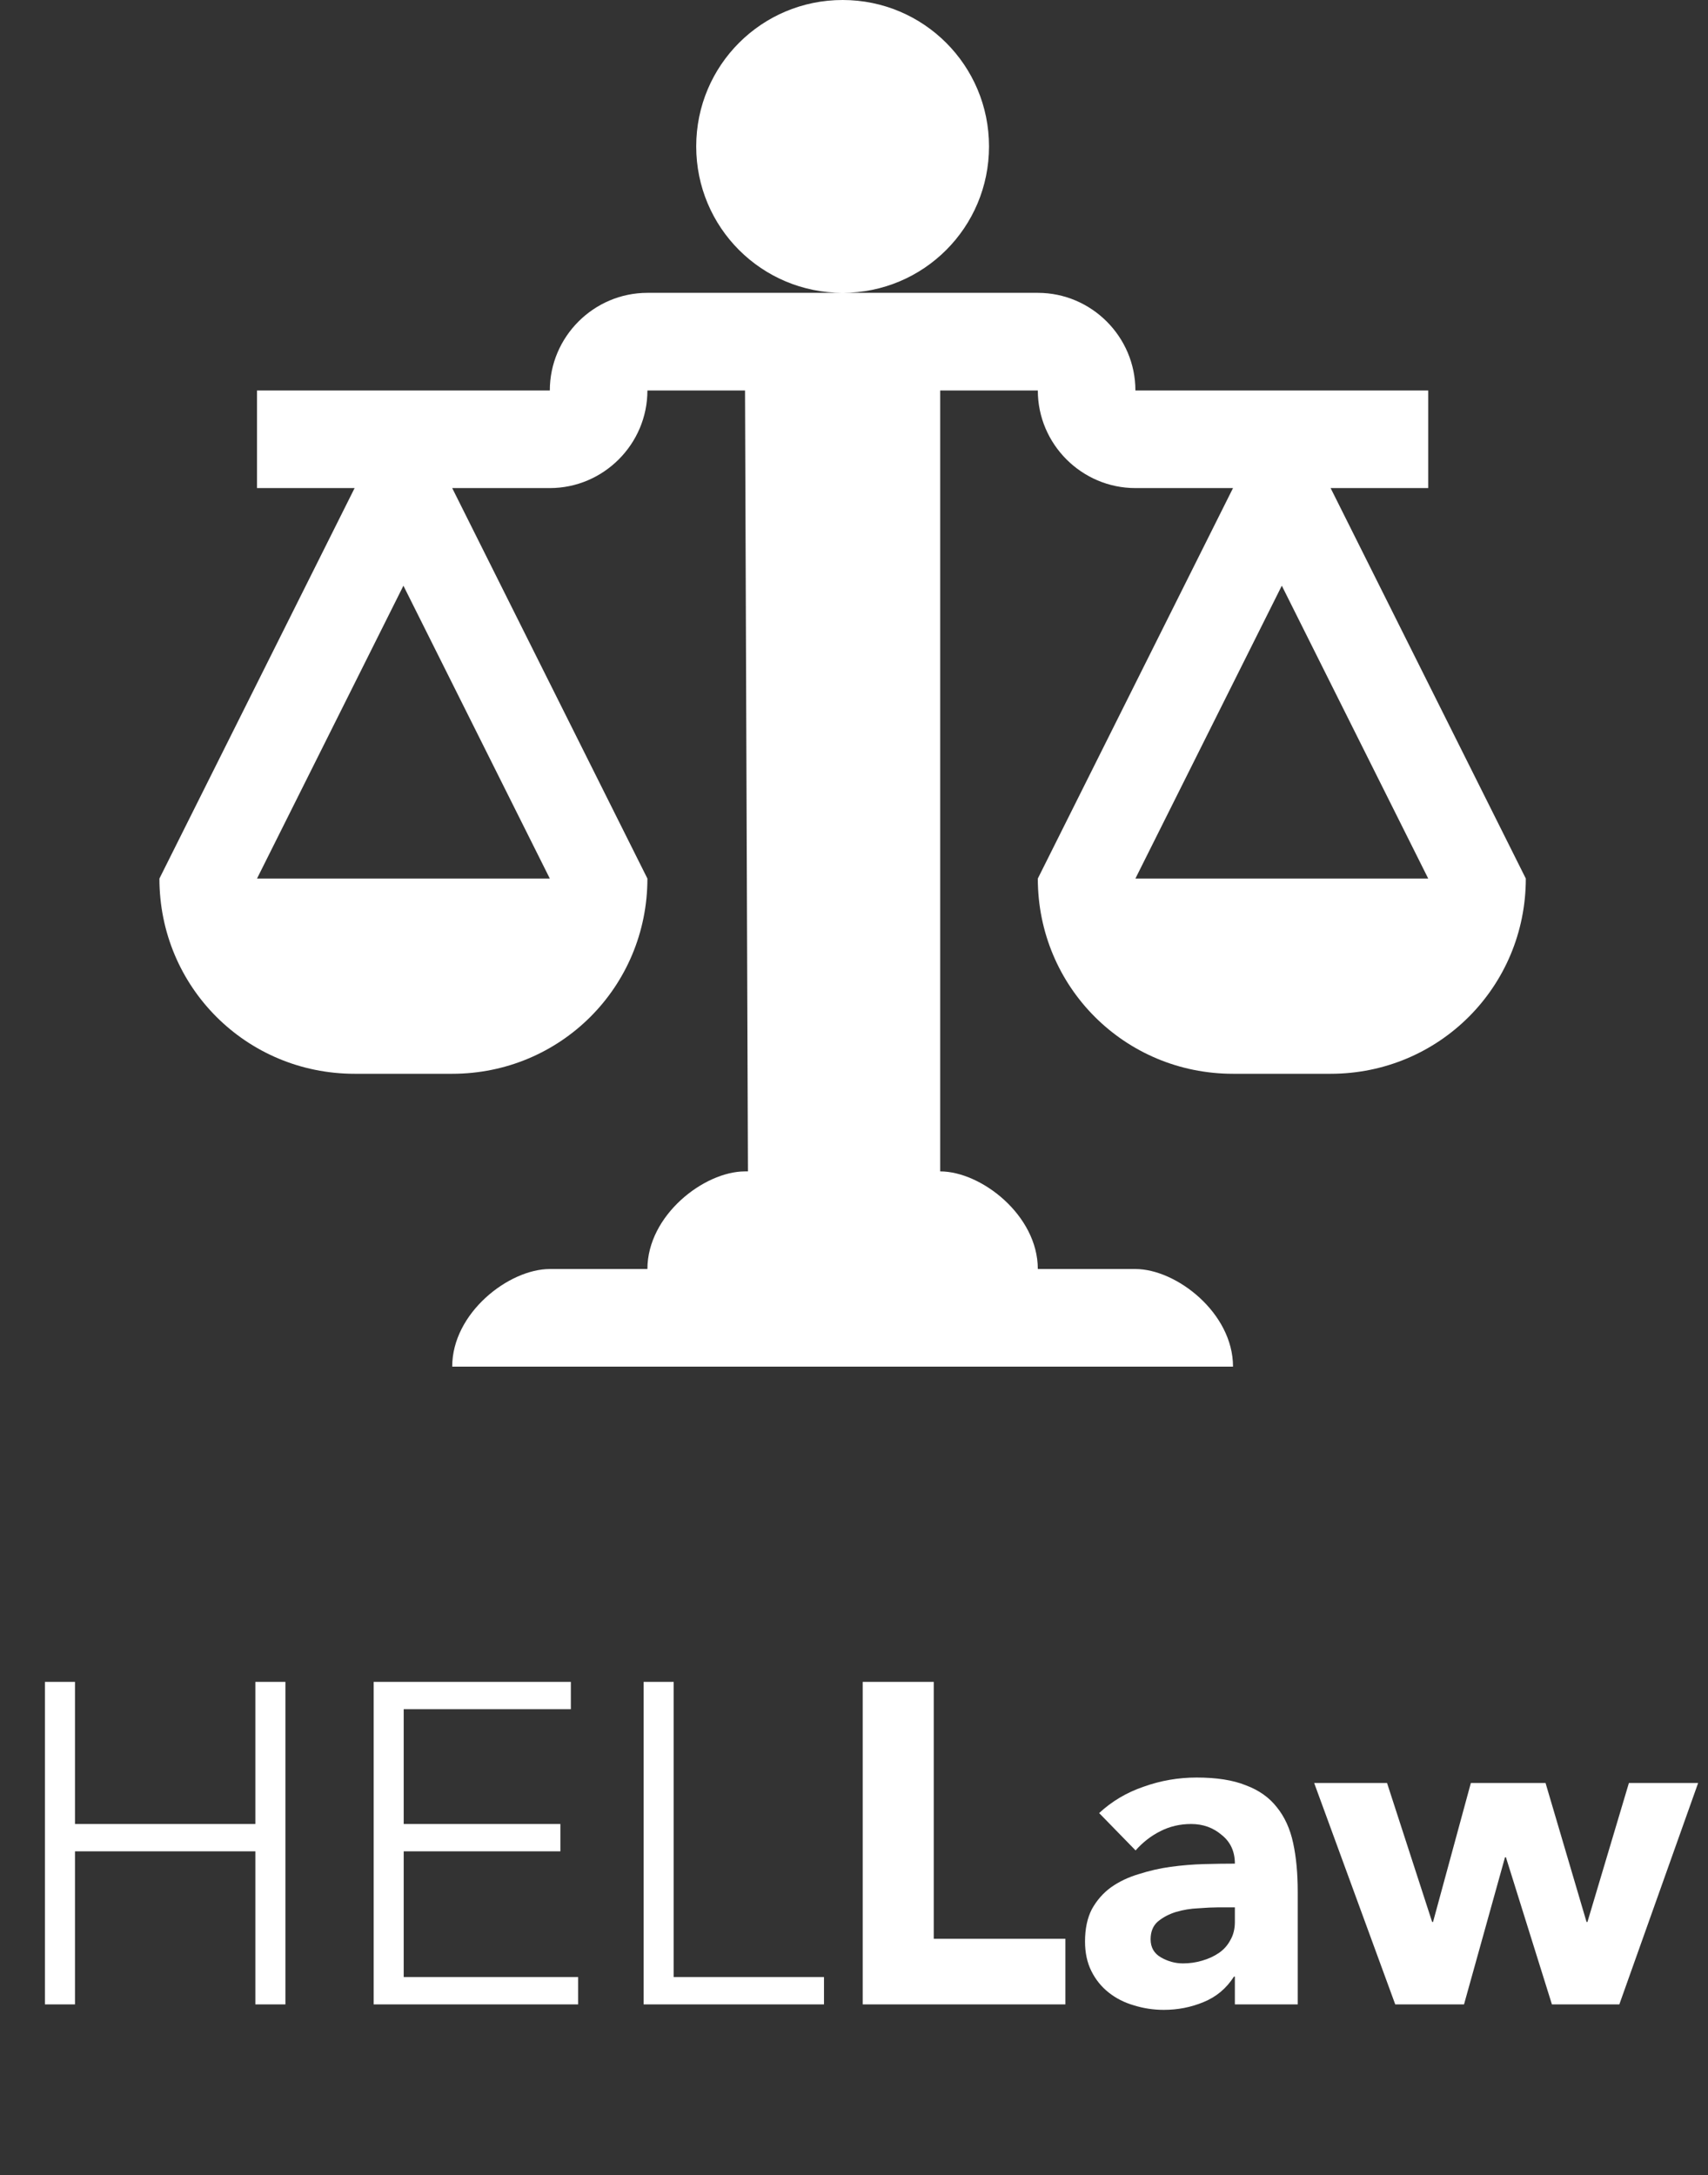 <svg width="150" height="191" viewBox="0 0 150 191" fill="none" xmlns="http://www.w3.org/2000/svg">
<rect x="0" y="0" width="150" height="191" fill="#333333" stroke="none"/>
<path fill-rule="evenodd" clip-rule="evenodd" d="M74 25.714C66.886 25.714 61.143 19.971 61.143 12.857C61.143 5.743 66.886 0 74 0C81.114 0 86.857 5.743 86.857 12.857C86.857 19.971 81.114 25.714 74 25.714ZM134 77.143C134 86.657 126.371 94.286 116.857 94.286H108.286C98.771 94.286 91.143 86.657 91.143 77.143L108.286 42.857H99.714C95 42.857 91.143 39 91.143 34.286H82.571V102.857C86.171 102.857 91.143 106.714 91.143 111.429H99.714C103.314 111.429 108.286 115.286 108.286 120H39.714C39.714 115.286 44.686 111.429 48.286 111.429H56.857C56.857 106.714 61.829 102.857 65.429 102.857H65.686L65.429 34.286H56.857C56.857 39 53 42.857 48.286 42.857H39.714L56.857 77.143C56.857 86.657 49.229 94.286 39.714 94.286H31.143C21.629 94.286 14 86.657 14 77.143L31.143 42.857H22.571V34.286H48.286C48.286 29.571 52.143 25.714 56.857 25.714H91.143C95.857 25.714 99.714 29.571 99.714 34.286H125.429V42.857H116.857L134 77.143ZM35.429 51.429L22.571 77.143H48.286L35.429 51.429ZM125.429 77.143L112.571 51.429L99.714 77.143H125.429Z" fill="white"/>
<path d="M3.946 147.68H6.586V160.16H22.426V147.68H25.066V176H22.426V162.56H6.586V176H3.946V147.68ZM32.814 147.68H50.134V150.08H35.454V160.16H49.214V162.56H35.454V173.6H50.774V176H32.814V147.68ZM56.525 147.68H59.164V173.6H72.365V176H56.525V147.68ZM75.764 147.68H82.004V170.24H93.564V176H75.764V147.68ZM108.449 173.56H108.369C107.702 174.6 106.809 175.347 105.689 175.8C104.596 176.253 103.436 176.48 102.209 176.48C101.302 176.48 100.422 176.347 99.569 176.08C98.742 175.84 98.009 175.467 97.369 174.96C96.729 174.453 96.222 173.827 95.849 173.08C95.476 172.333 95.289 171.467 95.289 170.48C95.289 169.36 95.489 168.413 95.889 167.64C96.316 166.867 96.876 166.227 97.569 165.72C98.289 165.213 99.102 164.827 100.009 164.56C100.916 164.267 101.849 164.053 102.809 163.92C103.796 163.787 104.769 163.707 105.729 163.68C106.716 163.653 107.622 163.64 108.449 163.64C108.449 162.573 108.062 161.733 107.289 161.12C106.542 160.48 105.649 160.16 104.609 160.16C103.622 160.16 102.716 160.373 101.889 160.8C101.089 161.2 100.369 161.76 99.729 162.48L96.529 159.2C97.649 158.16 98.956 157.387 100.449 156.88C101.942 156.347 103.489 156.08 105.089 156.08C106.849 156.08 108.289 156.307 109.409 156.76C110.556 157.187 111.462 157.827 112.129 158.68C112.822 159.533 113.302 160.587 113.569 161.84C113.836 163.067 113.969 164.493 113.969 166.12V176H108.449V173.56ZM106.969 167.48C106.516 167.48 105.942 167.507 105.249 167.56C104.582 167.587 103.929 167.693 103.289 167.88C102.676 168.067 102.142 168.347 101.689 168.72C101.262 169.093 101.049 169.613 101.049 170.28C101.049 171 101.356 171.533 101.969 171.88C102.582 172.227 103.222 172.4 103.889 172.4C104.476 172.4 105.036 172.32 105.569 172.16C106.129 172 106.622 171.773 107.049 171.48C107.476 171.187 107.809 170.813 108.049 170.36C108.316 169.907 108.449 169.373 108.449 168.76V167.48H106.969ZM115.413 156.56H121.813L125.773 168.76H125.853L129.173 156.56H135.733L139.333 168.76H139.413L143.053 156.56H149.133L142.213 176H136.293L132.253 163.08H132.173L128.573 176H122.533L115.413 156.56Z" fill="white"/>
</svg>
